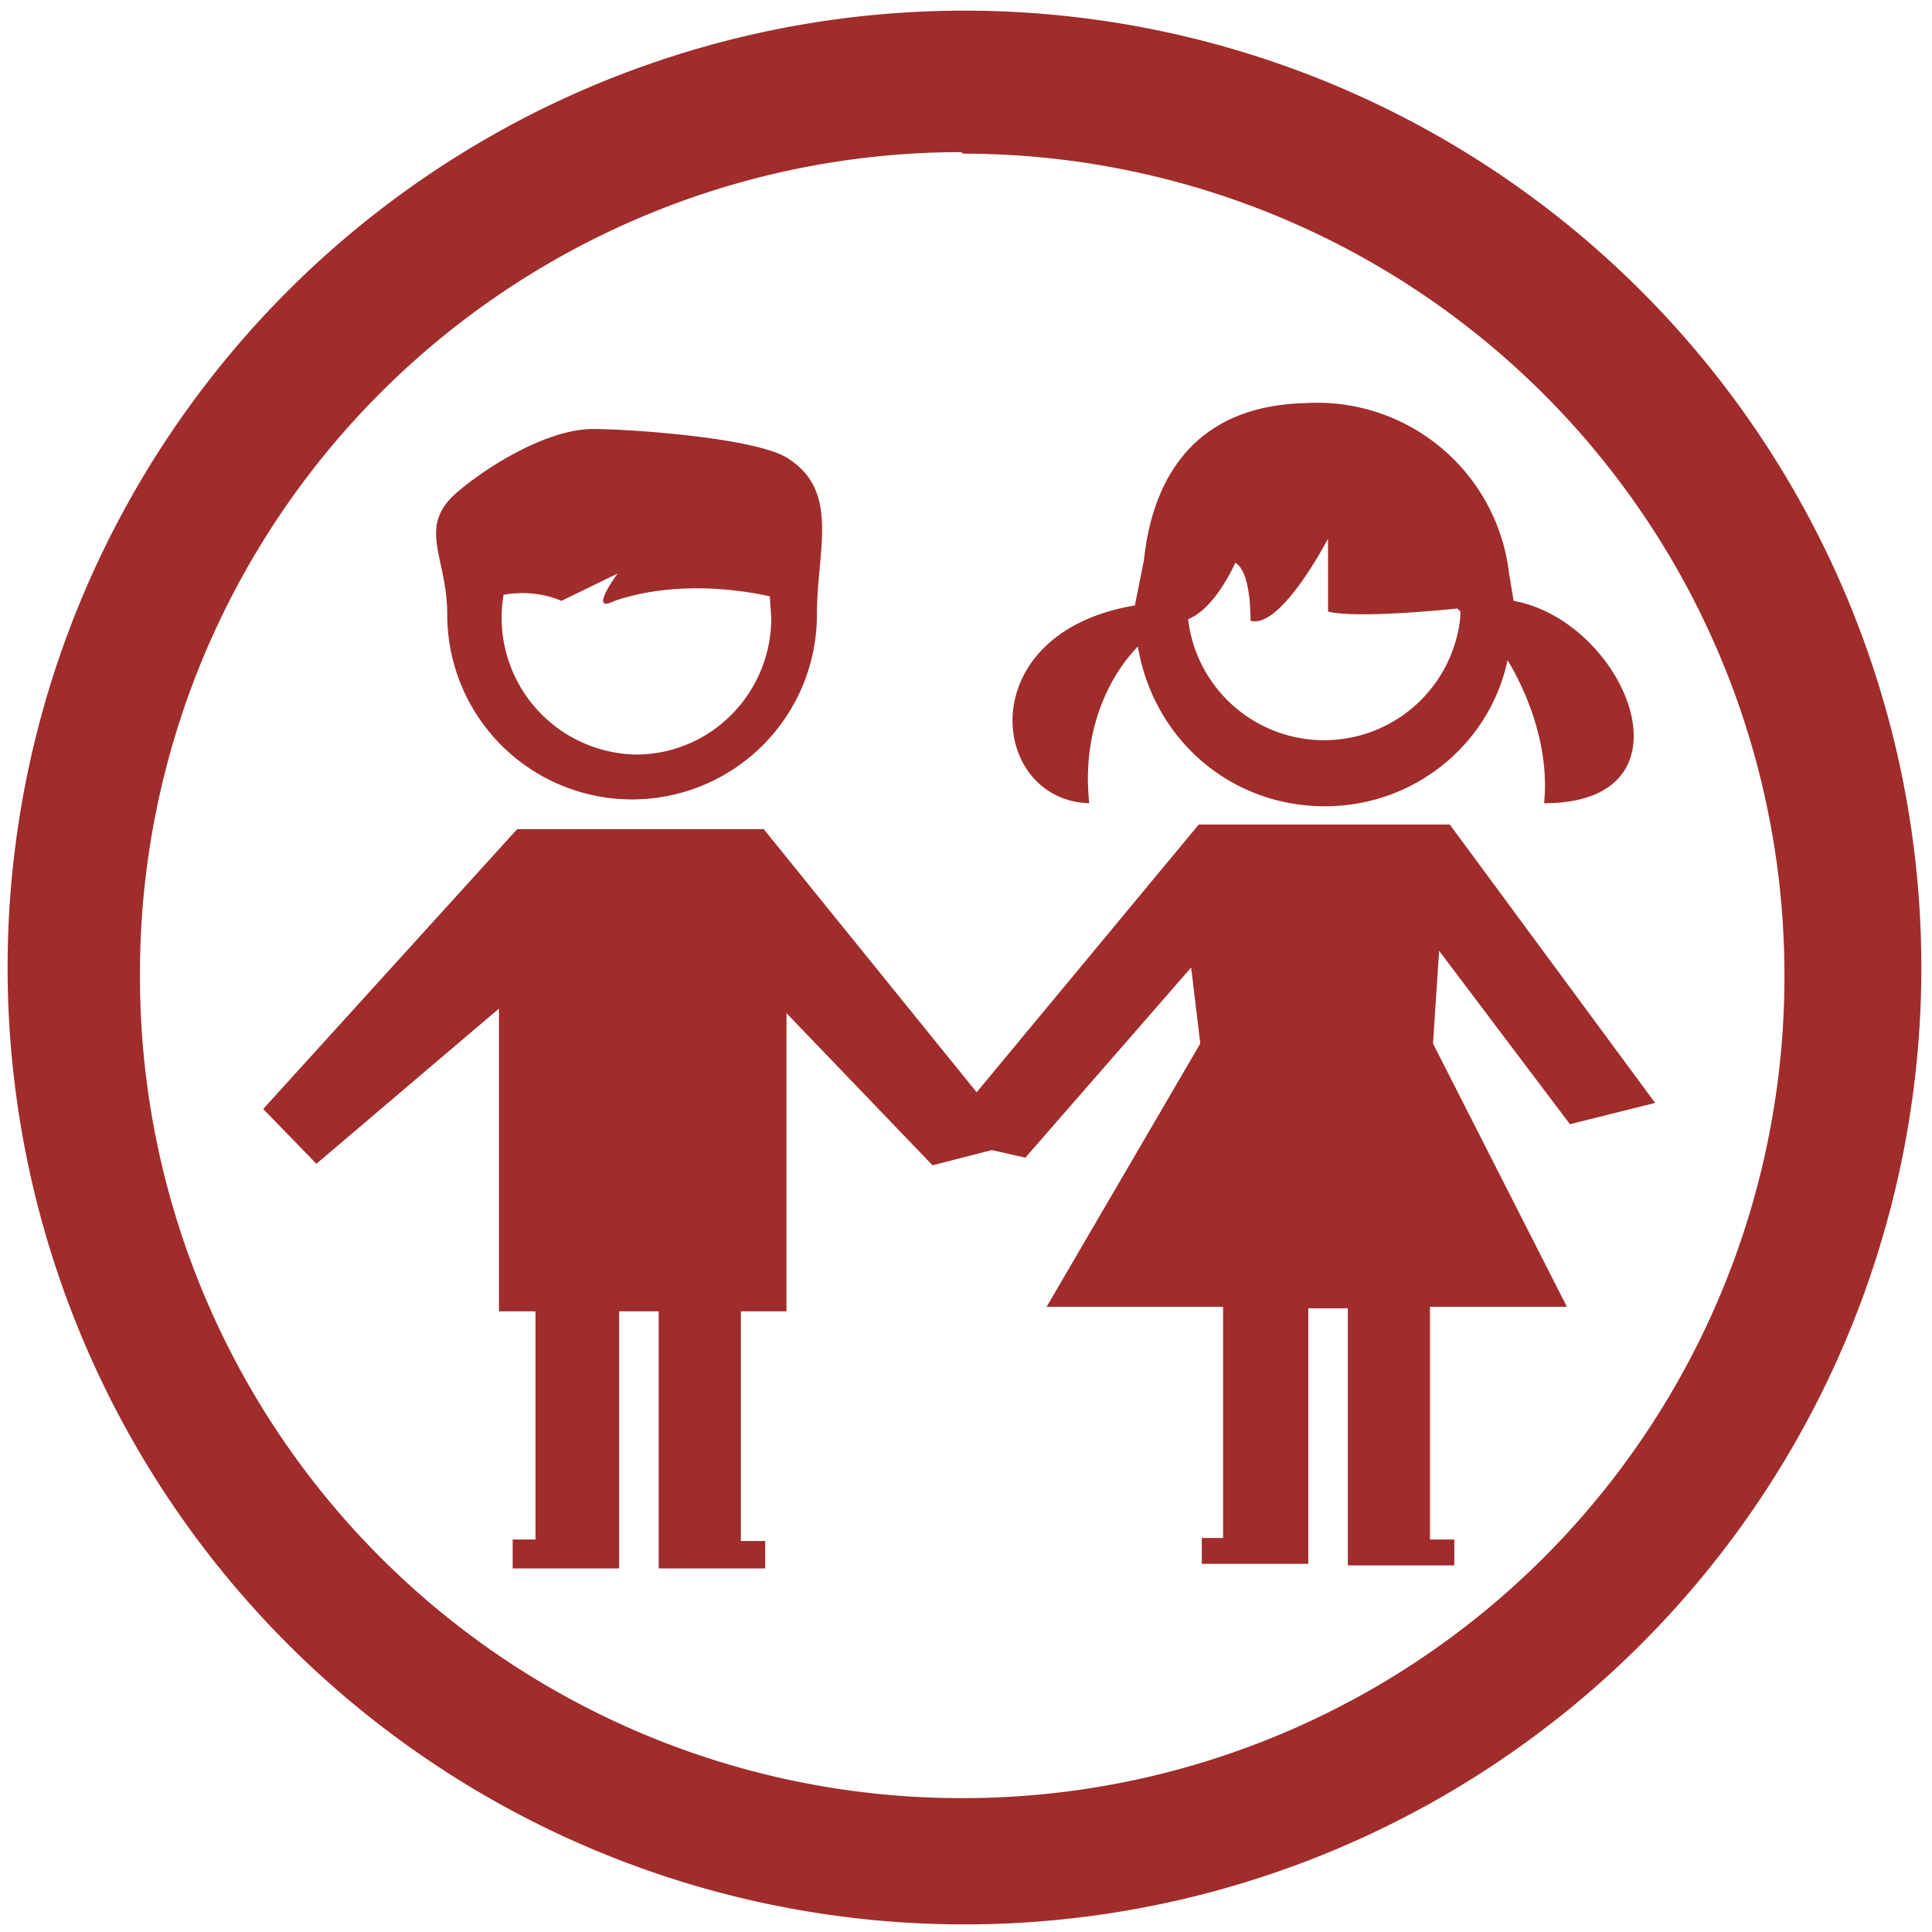 <svg xmlns="http://www.w3.org/2000/svg" width="48" height="48" viewBox="0 0 12.7 12.7"><path d="M6.34.07a6.29 6.29 0 0 0-6.29 6.3 6.29 6.29 0 0 0 6.3 6.28 6.29 6.29 0 0 0 6.28-6.29A6.29 6.29 0 0 0 6.34.07zM6.32 1l.01.01a5.4 5.4 0 0 1 5.4 5.4 5.4 5.4 0 0 1-5.4 5.41 5.4 5.4 0 0 1-5.41-5.4A5.4 5.4 0 0 1 6.32 1zm2.26 1.65c-.84.02-1.02.65-1.06 1.03l-.06.3c-1.08.18-.96 1.28-.3 1.3-.06-.57.21-.92.32-1.03.1.6.6 1.05 1.23 1.05.58 0 1.08-.4 1.2-.96.11.18.28.55.24.94 1.04 0 .53-1.2-.2-1.33l-.03-.18a1.27 1.27 0 0 0-1.34-1.12zm-4.68.17c-.3 0-.69.24-.9.42-.26.23-.06.42-.06.8a1.21 1.21 0 1 0 2.43 0c0-.42.15-.8-.18-1.02-.19-.14-1.04-.2-1.3-.2zm4.83.72v.48c.2.05.85-.02.85-.02l.02.02v.03a.9.9 0 0 1-1.79.02c.18-.07.31-.37.31-.37s.1.03.1.38c.2.06.51-.54.51-.54zm-4.67.23s-.2.27-.02.18c.38-.13.8-.08 1.02-.03l.01.14c0 .5-.4.9-.89.9a.9.9 0 0 1-.87-1.05c.22-.04.38.04.38.04l.37-.18zm3.82 1.65L6.42 7.18l-1.4-1.73H3.4L1.73 7.29l.35.36 1.2-1.02v1.99h.24v1.5h-.15v.19h.7V8.62h.26v1.69h.7v-.18h-.16V8.62h.3V6.66l.96 1 .39-.1.22.05 1.09-1.25.06.5-1.01 1.73h1.16v1.52H7.9v.17h.7V8.6h.26v1.69h.7v-.17h-.16V8.59h.9l-.88-1.73.04-.61.86 1.14.56-.14-1.35-1.83H7.87z" fill="#a02c2c"/></svg>